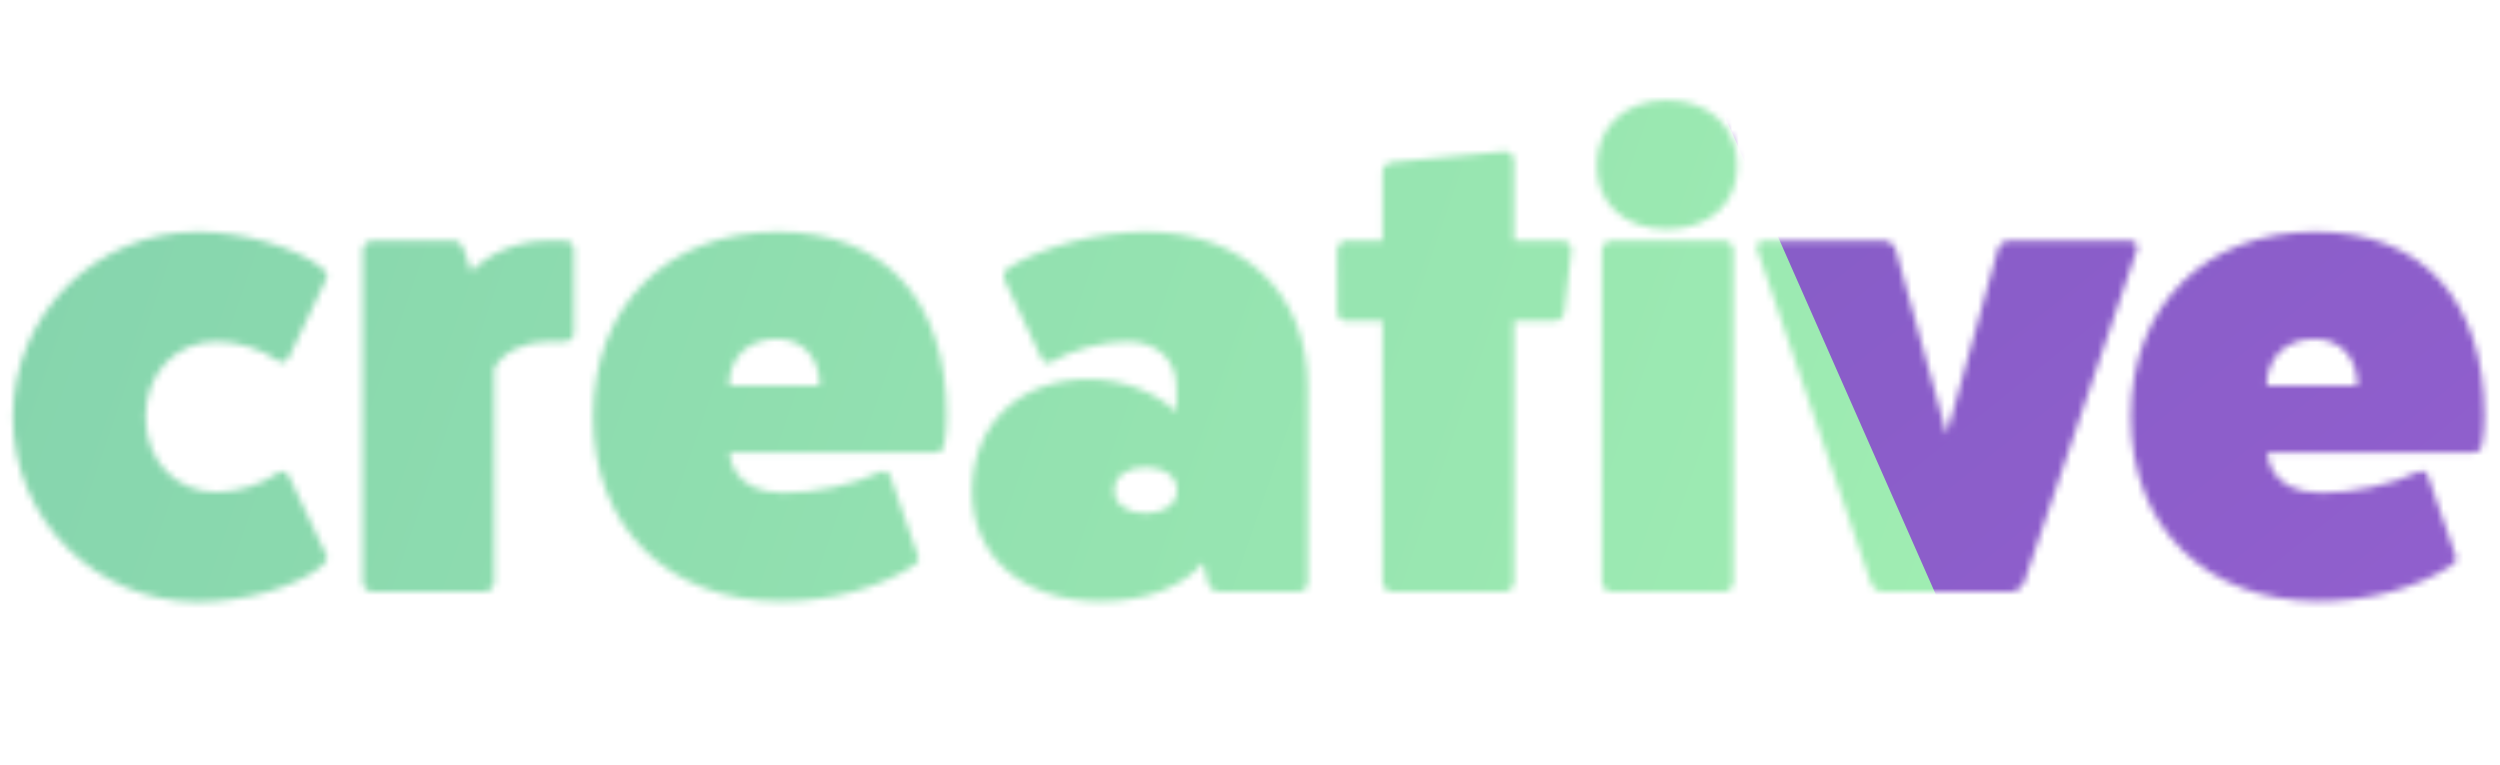 <svg width="376" height="115" viewBox="0 0 376 115" fill="none" xmlns="http://www.w3.org/2000/svg">
<mask id="mask0_1555_580" style="mask-type:alpha" maskUnits="userSpaceOnUse" x="1" y="15" width="373" height="76">
<path d="M43.488 71.72L49.056 83.432C49.344 83.912 49.056 84.584 48.48 85.064C44.64 88.328 36.576 90.536 29.76 90.536C14.4 90.536 1.92 78.056 1.92 62.696C1.92 47.336 14.4 34.856 29.76 34.856C36.288 34.856 44.352 37.064 48.48 40.328C49.056 40.808 49.344 41.48 49.056 41.96L43.488 53.672C43.104 54.44 42.432 54.728 41.76 54.248C39.36 52.52 35.712 51.368 32.544 51.368C26.688 51.368 21.888 55.88 21.888 62.696C21.888 69.512 26.688 74.024 32.544 74.024C35.712 74.024 39.36 72.872 41.76 71.144C42.432 70.664 43.104 70.952 43.488 71.72ZM82.486 36.2H84.982C85.75 36.2 86.326 36.776 86.326 37.544V50.024C86.326 50.792 85.75 51.368 84.982 51.368H82.486C78.838 51.368 75.574 53 74.326 55.4V87.56C74.326 88.328 73.654 89 72.886 89H55.99C55.222 89 54.55 88.328 54.55 87.56V37.544C54.55 36.872 55.222 36.2 55.99 36.2H68.278C69.046 36.2 69.526 36.872 69.814 37.64L70.87 40.808C73.75 37.928 77.974 36.2 82.486 36.2ZM133.937 71.72L138.065 83.624C138.257 84.296 138.065 84.68 137.393 85.064C132.305 88.424 124.913 90.44 117.521 90.44C100.529 90.44 89.201 79.304 89.201 62.696C89.201 45.992 100.337 34.856 117.041 34.856C132.977 34.856 142.385 45.128 142.385 62.6C142.385 64.04 142.289 65.48 142.001 66.92C141.905 67.688 141.425 68.072 140.561 68.072H109.745C109.745 68.072 109.745 74.12 117.809 74.12C122.705 74.12 128.177 72.968 132.497 70.952C133.169 70.664 133.745 71.048 133.937 71.72ZM109.649 57.992H123.281C123.281 53.768 120.689 50.984 116.849 50.984C112.529 50.984 109.649 53.768 109.649 57.992ZM156.665 53.96L151.097 42.152C150.809 41.48 151.001 40.808 151.577 40.328C156.761 37.064 165.113 34.856 172.409 34.856C187.001 34.856 196.697 44.168 196.697 58.184V87.56C196.697 88.424 196.121 89 195.257 89H183.449C182.585 89 181.817 88.424 181.625 87.56L180.953 84.68C177.785 88.328 172.217 90.44 165.593 90.44C153.881 90.44 146.105 83.72 146.201 73.736C146.297 63.752 153.305 57.032 163.769 57.032C168.857 57.032 173.753 58.952 176.921 61.928V58.184C176.921 54.056 173.945 51.368 169.529 51.368C165.785 51.368 161.273 52.616 158.105 54.44C157.529 54.728 156.953 54.536 156.665 53.96ZM172.313 70.28C169.529 70.28 167.609 71.624 167.609 73.736C167.609 75.848 169.529 77.192 172.313 77.192C175.097 77.192 177.017 75.848 177.017 73.736C177.017 71.624 175.097 70.28 172.313 70.28ZM227.708 36.2H234.908C235.772 36.2 236.348 36.776 236.348 37.544L235.292 46.856C235.196 47.624 234.62 48.296 233.852 48.296H227.708V87.56C227.708 88.328 227.036 89 226.268 89H209.372C208.604 89 207.932 88.328 207.932 87.56V48.296H202.46C201.788 48.296 201.116 47.72 201.116 46.952V37.64C201.116 36.776 201.788 36.2 202.46 36.2H207.932V25.736C207.932 25.064 208.604 24.488 209.372 24.392L226.268 22.76C227.036 22.664 227.708 23.432 227.708 24.104V36.2ZM250.721 15.08C257.057 15.08 261.281 19.016 261.281 24.968C261.281 30.632 257.057 34.472 250.721 34.472C244.385 34.472 240.161 30.632 240.161 24.968C240.161 19.016 244.385 15.08 250.721 15.08ZM242.369 36.2H259.265C260.033 36.2 260.705 36.872 260.705 37.544V87.56C260.705 88.328 260.033 89 259.265 89H242.369C241.601 89 240.929 88.328 240.929 87.56V37.544C240.929 36.872 241.601 36.2 242.369 36.2ZM302.204 36.2H320.348C321.212 36.2 321.596 36.872 321.404 37.544L304.412 87.656C304.124 88.328 303.26 89 302.492 89H283.1C282.332 89 281.564 88.328 281.372 87.656L264.284 37.544C263.995 36.872 264.476 36.2 265.244 36.2H283.292C284.156 36.2 284.828 36.776 285.116 37.544L292.796 65.288L300.476 37.544C300.668 36.68 301.532 36.2 302.204 36.2ZM365.219 71.72L369.347 83.624C369.539 84.296 369.347 84.68 368.675 85.064C363.587 88.424 356.195 90.44 348.803 90.44C331.811 90.44 320.483 79.304 320.483 62.696C320.483 45.992 331.619 34.856 348.323 34.856C364.259 34.856 373.667 45.128 373.667 62.6C373.667 64.04 373.571 65.48 373.283 66.92C373.187 67.688 372.707 68.072 371.843 68.072H341.027C341.027 68.072 341.027 74.12 349.091 74.12C353.987 74.12 359.459 72.968 363.779 70.952C364.451 70.664 365.027 71.048 365.219 71.72ZM340.931 57.992H354.563C354.563 53.768 351.971 50.984 348.131 50.984C343.811 50.984 340.931 53.768 340.931 57.992Z" fill="white"/>
</mask>
<g mask="url(#mask0_1555_580)">
<g clip-path="url(#clip0_1555_580)">
<rect width="1431" height="1024" transform="translate(-350 -309)" fill="white"/>
<g filter="url(#filter0_f_1555_580)">
<path d="M14.32 91.912L388.265 166.659C388.265 166.659 390.545 169.946 260.154 539.159C129.762 908.372 -153.617 793.93 -295.991 850.697C-438.365 907.464 -594.578 692.029 -578.497 503.146C-565.12 346.029 -330.491 126.6 -330.491 126.6C-185.482 61.142 14.32 91.912 14.32 91.912Z" fill="url(#paint0_linear_1555_580)"/>
</g>
<g style="mix-blend-mode:multiply" filter="url(#filter1_f_1555_580)">
<path d="M232.701 261.148L481.972 -30.421C481.972 -30.421 485.543 -30.371 685.022 326.553C884.5 683.476 653.722 867.107 620.566 1033.15C587.41 1199.2 349.809 1202.05 221.345 1065.46C114.486 951.839 77.921 596.91 77.921 596.91C106.156 422.857 232.701 261.148 232.701 261.148Z" fill="url(#paint1_linear_1555_580)"/>
</g>
<g filter="url(#filter2_f_1555_580)">
<path d="M398.547 409.977L265.462 50.204C265.462 50.204 267.247 47.11 676.13 46.908C1085.01 46.706 1132.87 337.719 1261.69 447.606C1390.51 557.493 1277.19 766.344 1095.3 811.937C944.011 849.862 616.277 708.785 616.277 708.785C478.063 599.293 398.547 409.977 398.547 409.977Z" fill="url(#paint2_linear_1555_580)"/>
</g>
<g style="mix-blend-mode:plus-darker" filter="url(#filter3_f_1555_580)">
<path d="M868.897 218.383L489.887 159.224C489.887 159.224 488.056 156.158 687.181 -200.962C886.307 -558.083 1163.73 -458.016 1322.47 -516.939C1481.22 -575.861 1608.34 -375.106 1559.49 -194.071C1518.86 -43.482 1235.93 173.918 1235.93 173.918C1072.96 241.231 868.897 218.383 868.897 218.383Z" fill="url(#paint3_linear_1555_580)"/>
</g>
<g style="mix-blend-mode:hard-light" filter="url(#filter4_f_1555_580)">
<path d="M845.32 -96.99L792.952 387.442C792.952 387.442 789.042 390.577 306.092 246.911C-176.859 103.245 -63.886 -267.556 -152.013 -446.552C-240.141 -625.548 15.314 -839.685 256.642 -831.124C457.384 -824.003 762.231 -537.063 762.231 -537.063C861.676 -355.242 845.32 -96.99 845.32 -96.99Z" fill="url(#paint4_linear_1555_580)"/>
</g>
<g filter="url(#filter5_f_1555_580)">
<path d="M178.609 -165.691L341.549 203.675C341.549 203.675 340.142 207.751 -51.908 333.55C-443.958 459.349 -518.418 142.211 -652.735 56.474C-787.052 -29.264 -698.891 -302.213 -528.966 -410.057C-387.618 -499.764 -59.509 -439.547 -59.509 -439.547C83.773 -357.143 178.609 -165.691 178.609 -165.691Z" fill="url(#paint5_linear_1555_580)"/>
</g>
</g>
</g>
<defs>
<filter id="filter0_f_1555_580" x="-779.643" y="-115.313" width="1367.91" height="1175.26" filterUnits="userSpaceOnUse" color-interpolation-filters="sRGB">
<feFlood flood-opacity="0" result="BackgroundImageFix"/>
<feBlend mode="normal" in="SourceGraphic" in2="BackgroundImageFix" result="shape"/>
<feGaussianBlur stdDeviation="100" result="effect1_foregroundBlur_1555_580"/>
</filter>
<filter id="filter1_f_1555_580" x="-122.079" y="-230.421" width="1087.43" height="1593.6" filterUnits="userSpaceOnUse" color-interpolation-filters="sRGB">
<feFlood flood-opacity="0" result="BackgroundImageFix"/>
<feBlend mode="normal" in="SourceGraphic" in2="BackgroundImageFix" result="shape"/>
<feGaussianBlur stdDeviation="100" result="effect1_foregroundBlur_1555_580"/>
</filter>
<filter id="filter2_f_1555_580" x="65.462" y="-153.092" width="1451.48" height="1171.5" filterUnits="userSpaceOnUse" color-interpolation-filters="sRGB">
<feFlood flood-opacity="0" result="BackgroundImageFix"/>
<feBlend mode="normal" in="SourceGraphic" in2="BackgroundImageFix" result="shape"/>
<feGaussianBlur stdDeviation="100" result="effect1_foregroundBlur_1555_580"/>
</filter>
<filter id="filter3_f_1555_580" x="289.887" y="-727.417" width="1480.2" height="1149.54" filterUnits="userSpaceOnUse" color-interpolation-filters="sRGB">
<feFlood flood-opacity="0" result="BackgroundImageFix"/>
<feBlend mode="normal" in="SourceGraphic" in2="BackgroundImageFix" result="shape"/>
<feGaussianBlur stdDeviation="100" result="effect1_foregroundBlur_1555_580"/>
</filter>
<filter id="filter4_f_1555_580" x="-369.809" y="-1031.37" width="1416.13" height="1618.82" filterUnits="userSpaceOnUse" color-interpolation-filters="sRGB">
<feFlood flood-opacity="0" result="BackgroundImageFix"/>
<feBlend mode="normal" in="SourceGraphic" in2="BackgroundImageFix" result="shape"/>
<feGaussianBlur stdDeviation="100" result="effect1_foregroundBlur_1555_580"/>
</filter>
<filter id="filter5_f_1555_580" x="-918.116" y="-659.326" width="1459.67" height="1222.01" filterUnits="userSpaceOnUse" color-interpolation-filters="sRGB">
<feFlood flood-opacity="0" result="BackgroundImageFix"/>
<feBlend mode="normal" in="SourceGraphic" in2="BackgroundImageFix" result="shape"/>
<feGaussianBlur stdDeviation="100" result="effect1_foregroundBlur_1555_580"/>
</filter>
<linearGradient id="paint0_linear_1555_580" x1="355.439" y1="119.339" x2="-524.558" y2="729.787" gradientUnits="userSpaceOnUse">
<stop stop-color="#A8D3F6"/>
<stop offset="1" stop-color="#8E5199"/>
</linearGradient>
<linearGradient id="paint1_linear_1555_580" x1="430.559" y1="-31.147" x2="413.701" y2="1162.79" gradientUnits="userSpaceOnUse">
<stop stop-color="#F4A7E6"/>
<stop offset="1" stop-color="#E912F0"/>
</linearGradient>
<linearGradient id="paint2_linear_1555_580" x1="239.768" y1="94.742" x2="1274.05" y2="691.423" gradientUnits="userSpaceOnUse">
<stop stop-color="#E9FAC4"/>
<stop offset="1" stop-color="#721A95"/>
</linearGradient>
<linearGradient id="paint3_linear_1555_580" x1="516.252" y1="203.369" x2="1541.39" y2="-408.891" gradientUnits="userSpaceOnUse">
<stop stop-color="#D3A7F4"/>
<stop offset="1" stop-color="#26C5E1"/>
</linearGradient>
<linearGradient id="paint4_linear_1555_580" x1="849.231" y1="342.313" x2="-24.621" y2="-747.458" gradientUnits="userSpaceOnUse">
<stop stop-color="#BB6AE6"/>
<stop offset="1" stop-color="#444BA0"/>
</linearGradient>
<linearGradient id="paint5_linear_1555_580" x1="361.813" y1="144.999" x2="-688.533" y2="-217.746" gradientUnits="userSpaceOnUse">
<stop stop-color="#A7F4B4"/>
<stop offset="1" stop-color="#4497A0"/>
</linearGradient>
<clipPath id="clip0_1555_580">
<rect width="1431" height="1024" fill="white" transform="translate(-350 -309)"/>
</clipPath>
</defs>
</svg>
